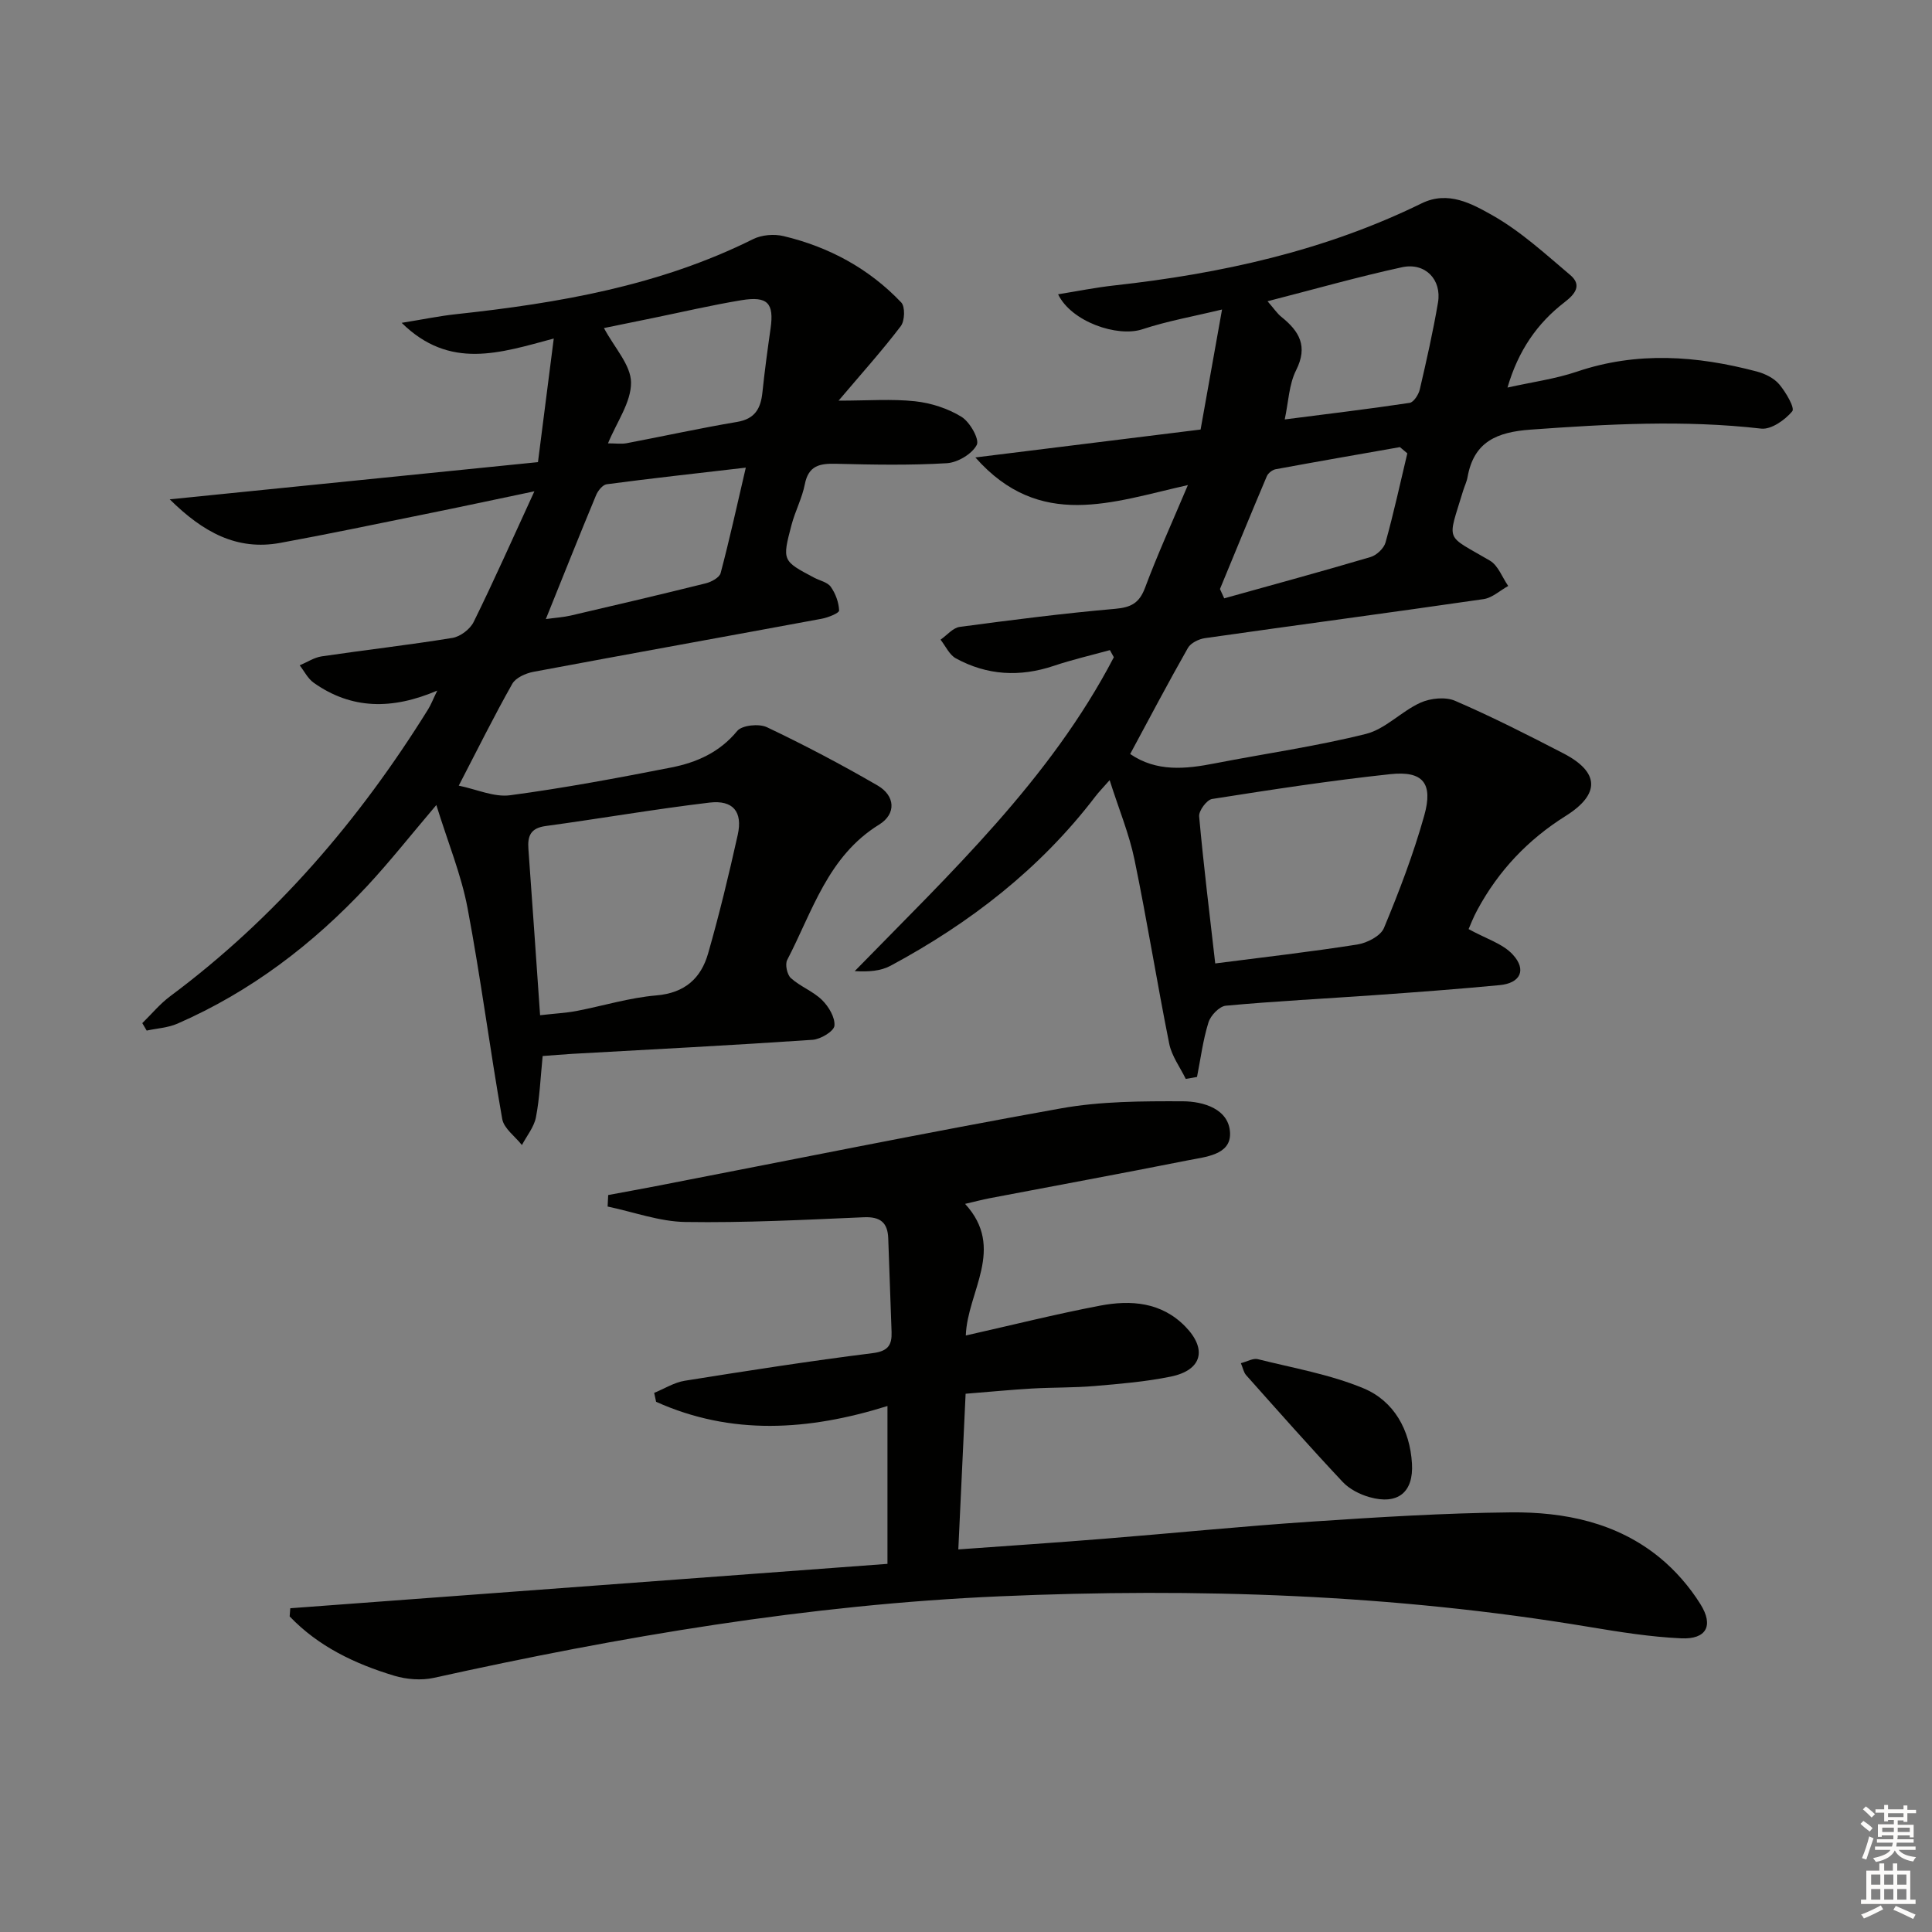 <svg enable-background="new 0 0 400 400" viewBox="0 0 400 400" xmlns="http://www.w3.org/2000/svg"><rect x="0" y="0" width="400" height="400" fill="#808080" stroke="none"/><g fill="#010100"><path d="m304.06 192.36c3.59 1.99 7.07 3 9.16 5.29 2.91 3.18 1.54 5.91-2.73 6.31-8.6.82-17.22 1.46-25.84 2.07-10.28.73-20.59 1.24-30.85 2.19-1.34.12-3.16 2.02-3.6 3.46-1.14 3.65-1.62 7.51-2.37 11.29-.78.14-1.56.27-2.33.41-1.18-2.43-2.92-4.74-3.43-7.31-2.54-12.67-4.57-25.45-7.19-38.11-1.1-5.32-3.23-10.42-5.14-16.44-1.36 1.55-2.23 2.43-2.97 3.4-11.42 14.96-25.95 26.2-42.41 35.04-2.04 1.09-4.56 1.27-7.4 1.1 19.82-20.32 40.45-39.66 53.65-64.99-.27-.49-.55-.98-.82-1.47-3.88 1.07-7.82 1.98-11.63 3.26-7.01 2.35-13.79 1.98-20.25-1.55-1.36-.74-2.14-2.55-3.18-3.87 1.32-.92 2.56-2.46 3.98-2.65 10.7-1.43 21.42-2.8 32.17-3.74 3.29-.29 5-1.18 6.19-4.36 2.53-6.78 5.54-13.38 8.87-21.26-15.72 3.52-30.64 9.39-44-5.72 16.23-2.01 31.23-3.87 46.63-5.78 1.42-7.96 2.81-15.74 4.44-24.85-5.91 1.43-11.32 2.38-16.49 4.09s-14.72-1.55-17.45-7.24c4.02-.65 7.79-1.41 11.6-1.83 22.09-2.44 43.57-7.15 63.67-17 5.49-2.69 10.42.1 14.62 2.46 5.85 3.3 10.96 8 16.14 12.38 2.47 2.09 1.04 3.93-1.16 5.62-5.68 4.37-9.6 10.03-11.83 17.68 5.11-1.14 9.89-1.78 14.36-3.29 12.48-4.23 24.86-3.31 37.27-.03 1.69.45 3.56 1.37 4.64 2.66 1.36 1.61 3.27 4.88 2.69 5.57-1.49 1.8-4.36 3.82-6.43 3.59-15.96-1.83-31.82-.94-47.75.21-6.94.5-11.74 2.47-13.05 9.83-.17.97-.63 1.88-.92 2.83-3.27 10.83-3.88 8.92 5.56 14.47 1.7 1 2.54 3.46 3.78 5.24-1.7.94-3.31 2.46-5.1 2.72-19.21 2.79-38.46 5.34-57.68 8.08-1.27.18-2.94.99-3.53 2.02-4.09 7.19-7.94 14.51-11.96 21.97 5.47 3.74 11.45 3.13 17.57 1.93 10.42-2.03 20.97-3.52 31.24-6.09 4.04-1.01 7.34-4.68 11.28-6.46 2.08-.94 5.19-1.26 7.19-.39 7.62 3.29 15.04 7.06 22.42 10.88 7.51 3.89 7.64 8.45.46 12.96-7.8 4.89-13.9 11.33-18.26 19.41-.86 1.56-1.5 3.26-1.83 4.01zm-52.46 7.11c9.77-1.26 19.63-2.38 29.42-3.92 2.02-.32 4.82-1.76 5.51-3.41 3.16-7.6 6.12-15.35 8.34-23.27 1.89-6.71-.26-9.31-7.01-8.59-12.35 1.32-24.64 3.21-36.91 5.14-1.1.17-2.79 2.45-2.68 3.61.92 10.19 2.18 20.36 3.33 30.44zm14.39-112.63c8.93-1.15 17.41-2.16 25.86-3.43.84-.13 1.85-1.71 2.1-2.77 1.39-5.97 2.74-11.95 3.77-17.99.81-4.76-2.64-8.36-7.45-7.32-9.13 1.98-18.12 4.55-27.84 7.04 1.37 1.57 2 2.54 2.86 3.23 3.7 2.97 5.57 6.07 3.05 11.06-1.48 2.95-1.58 6.61-2.35 10.18zm-13.41 35.11c.29.64.58 1.29.88 1.93 10.1-2.82 20.23-5.57 30.29-8.55 1.26-.37 2.77-1.79 3.11-3.02 1.7-6.1 3.04-12.29 4.51-18.45-.51-.43-1.02-.86-1.53-1.29-8.58 1.51-17.16 3-25.73 4.58-.69.13-1.56.81-1.83 1.45-3.29 7.76-6.48 15.56-9.7 23.35z"/><path d="m94.98 162.66c3.72.76 7.31 2.43 10.62 1.99 11.17-1.49 22.27-3.57 33.33-5.74 5.25-1.03 10.03-3.11 13.69-7.56.99-1.21 4.52-1.57 6.16-.79 7.79 3.7 15.45 7.74 22.92 12.07 3.65 2.12 3.9 5.88.32 8.09-10.63 6.56-13.8 17.97-19.04 28.03-.48.92-.02 3.05.77 3.76 1.94 1.75 4.6 2.72 6.44 4.53 1.38 1.35 2.73 3.61 2.57 5.33-.11 1.14-2.85 2.79-4.5 2.91-16.59 1.13-33.2 1.98-49.8 2.91-1.95.11-3.9.29-6.11.45-.45 4.49-.61 8.64-1.39 12.68-.39 2.03-1.9 3.84-2.9 5.75-1.41-1.79-3.73-3.42-4.08-5.4-2.57-14.53-4.44-29.18-7.18-43.67-1.3-6.89-4.04-13.51-6.46-21.33-5.46 6.43-9.66 11.76-14.27 16.72-11.23 12.06-24.14 21.91-39.32 28.54-1.96.86-4.25.98-6.38 1.44-.3-.51-.61-1.03-.91-1.54 1.91-1.86 3.63-3.97 5.75-5.55 21.8-16.23 39.15-36.45 53.43-59.43.59-.95.99-2.02 1.89-3.87-9.33 3.99-17.76 3.92-25.59-1.63-1.21-.86-1.94-2.38-2.89-3.6 1.52-.64 2.98-1.62 4.56-1.86 9.02-1.33 18.08-2.35 27.07-3.82 1.63-.27 3.66-1.81 4.39-3.31 4.18-8.48 8.01-17.13 12.57-27.04-8.51 1.78-15.67 3.32-22.85 4.77-9.91 2.01-19.82 4.09-29.77 5.91-8.97 1.64-15.97-2.19-22.88-9.02 25.95-2.62 51.03-5.16 76.24-7.7 1.15-9.02 2.15-16.87 3.27-25.59-11.18 3-21.53 6.54-31.49-3.25 4.37-.7 7.8-1.42 11.26-1.79 21.23-2.29 42.11-5.88 61.5-15.54 1.78-.89 4.34-1.1 6.3-.63 9.4 2.24 17.69 6.71 24.37 13.74.84.88.74 3.81-.09 4.9-3.78 4.98-7.98 9.65-12.88 15.43 6.1 0 11.02-.39 15.84.13 3.31.36 6.79 1.48 9.61 3.22 1.73 1.06 3.76 4.65 3.16 5.81-.98 1.88-3.95 3.65-6.18 3.79-7.64.46-15.32.31-22.99.12-3.34-.08-5.67.36-6.43 4.24-.56 2.88-2.01 5.58-2.76 8.44-1.95 7.4-1.89 7.42 4.69 10.9 1.17.62 2.76.93 3.44 1.89.99 1.39 1.66 3.23 1.73 4.91.02.53-2.26 1.45-3.58 1.7-19.91 3.69-39.84 7.27-59.74 11-1.58.3-3.64 1.22-4.35 2.48-3.73 6.6-7.11 13.42-11.08 21.08zm16.84 47.53c3.25-.37 5.4-.47 7.5-.87 5.53-1.06 10.99-2.76 16.57-3.23 5.9-.5 9.25-3.55 10.72-8.7 2.32-8.1 4.3-16.31 6.13-24.54 1.06-4.77-.95-7.26-5.85-6.68-11.34 1.35-22.6 3.31-33.91 4.85-3.1.42-3.78 2.02-3.58 4.74.82 11.22 1.58 22.44 2.42 34.43zm1.19-82.02c1.96-.27 3.6-.37 5.17-.73 9.33-2.17 18.66-4.36 27.95-6.67 1.16-.29 2.82-1.19 3.07-2.12 1.8-6.79 3.31-13.66 5.21-21.83-10.49 1.22-19.66 2.23-28.8 3.44-.84.11-1.83 1.35-2.21 2.29-3.43 8.24-6.73 16.55-10.39 25.62zm12.87-36.38c1.59 0 2.77.18 3.87-.03 7.63-1.45 15.22-3.12 22.88-4.41 3.7-.63 4.87-2.79 5.22-6.1.46-4.43 1.06-8.84 1.69-13.25.74-5.22-.59-6.74-6.01-5.85-6.19 1.02-12.32 2.46-18.47 3.72-3.48.71-6.97 1.43-10.02 2.05 2.17 4.07 5.58 7.65 5.61 11.27.03 4.09-2.96 8.19-4.77 12.6z"/><path d="m183.74 323.78c0-11.09 0-21.67 0-32.68-16.38 5.12-32.32 6.13-47.9-.87-.13-.62-.27-1.23-.4-1.85 2.11-.86 4.14-2.16 6.33-2.51 12.95-2.07 25.92-4.09 38.93-5.72 3.18-.4 3.98-1.69 3.89-4.37-.22-6.47-.45-12.94-.69-19.41-.12-3.28-1.67-4.5-5.07-4.35-12.3.53-24.61 1.17-36.91.98-5.39-.08-10.74-2.08-16.12-3.2.04-.79.08-1.58.12-2.38 3.25-.61 6.51-1.19 9.76-1.82 28-5.42 55.95-11.1 84.02-16.13 8.22-1.47 16.77-1.49 25.16-1.46 4.3.01 9.65 1.6 9.81 6.62.14 4.53-5.18 4.89-8.81 5.62-13.65 2.71-27.35 5.23-41.02 7.84-1.45.28-2.87.66-5.03 1.16 8.47 9.22.45 18.18.15 27.25 9.52-2.14 18.61-4.43 27.8-6.18 6.38-1.21 12.7-.75 17.65 4.33 4.59 4.71 3.44 9.04-3.01 10.36-5.18 1.06-10.49 1.5-15.77 1.95-4.31.37-8.65.27-12.97.52-4.3.25-8.59.67-13.74 1.08-.49 10.53-.99 21.17-1.51 32.23 10.53-.76 20.44-1.42 30.33-2.22 14.24-1.14 28.46-2.58 42.71-3.53 13.76-.92 27.55-1.78 41.33-1.92 11.1-.11 21.94 2.08 30.85 9.37 3.27 2.68 6.19 6.05 8.43 9.64 2.79 4.46 1.21 7.3-3.96 7.07-6.44-.29-12.87-1.33-19.25-2.39-40.39-6.74-81.08-8.08-121.86-6.31-39.58 1.72-78.52 8.33-117.16 16.88-2.59.57-5.65.33-8.21-.44-8.13-2.45-15.7-6.05-21.65-12.28.04-.56.09-1.12.13-1.69 41.04-3.04 82.09-6.1 123.64-9.19z"/><path d="m256.91 282.23c1.34-.35 2.54-1.07 3.5-.83 7.35 1.84 14.96 3.15 21.9 6.04 6.3 2.63 9.6 8.59 10.02 15.54.37 6.04-2.98 8.64-8.82 6.98-1.99-.57-4.12-1.65-5.51-3.13-6.81-7.25-13.4-14.71-20.02-22.14-.49-.56-.64-1.44-1.07-2.46z"/></g><path d="m385.2 377.6.6-.6c.6.4 1.3.9 1.9 1.5l-.6.7c-.8-.6-1.4-1.1-1.9-1.6zm.3 7.1c.6-1.4 1.1-2.9 1.5-4.5.3.1.6.3.9.4-.5 1.4-1 2.9-1.5 4.4zm.2-10.1.6-.6c.7.5 1.3 1.1 1.9 1.6l-.7.7c-.6-.6-1.2-1.2-1.8-1.7zm8.4-.8h.8v.9h1.8v.7h-1.8v1.8h-.8v-.3h-1.2v.9h3.3v2.6h-.8v-.4h-2.5c0 .3 0 .6-.1.8h3.4v.7h-3.5c0 .3-.1.6-.1.8h4v.7h-3.5c.7.9 1.9 1.3 3.6 1.5-.2.2-.4.5-.6.9-1.9-.3-3.2-1.1-3.8-2.3-.5 1.1-1.8 2-3.9 2.4-.2-.3-.4-.5-.6-.8 1.9-.4 3.1-.9 3.6-1.7h-3.2v-.7h3.5c.1-.2.1-.5.2-.8h-3.3v-.7h3.4c0-.2 0-.5 0-.8h-2.4v.3h-.8v-2.6h3.3v-.9h-1.2v.3h-.8v-1.8h-1.8v-.7h1.8v-.9h.8v.9h3.2zm-4.4 5.5h2.4c0-.3 0-.6 0-.9h-2.4zm1.2-3.1h3.2v-.8h-3.2zm4.4 2.2h-2.4v.9h2.5v-.9z" fill="#fcfbfa"/><path d="m389.2 385.8h.9v1.5h1.8v-1.5h.9v1.5h2.7v6h1.1v.9h-11.3v-.9h1.1v-6h2.7v-1.5zm.2 8.7.5.8c-1.2.6-2.5 1.3-4 1.9-.2-.3-.3-.6-.6-.8 1.6-.6 3-1.3 4.1-1.9zm-2-4.3h1.9v-2.1h-1.9zm0 3.1h1.9v-2.2h-1.9zm2.7-3.1h1.9v-2.1h-1.9zm0 3.1h1.9v-2.2h-1.9zm2.4 1.3c1.4.6 2.7 1.2 4.1 1.8l-.5.9c-1.5-.7-2.8-1.4-4.1-1.9zm2.2-6.5h-1.9v2.1h1.9zm-1.9 5.2h1.9v-2.2h-1.9z" fill="#fcfbfa"/></svg>